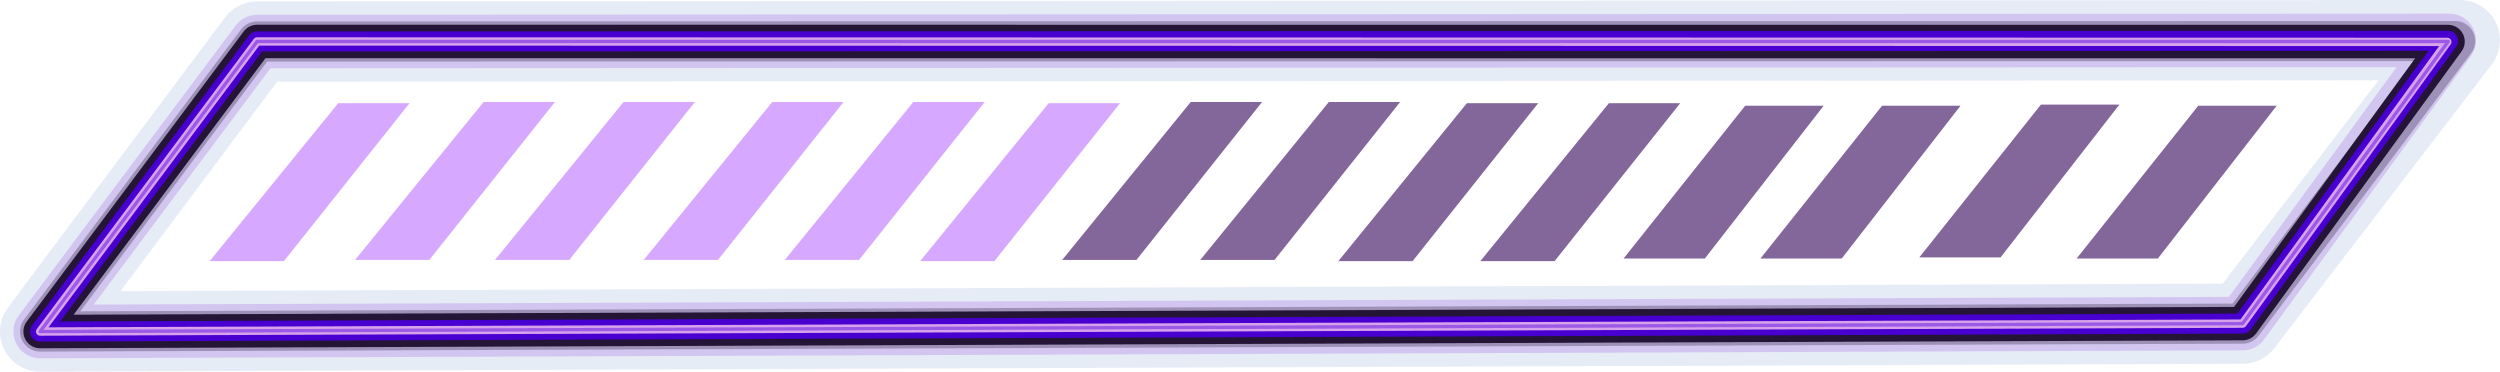 <svg xmlns="http://www.w3.org/2000/svg" width="373.688" height="55.557" viewBox="0 0 373.688 55.557">
  <g id="progress_bar_-6" data-name="progress bar -6" transform="translate(-234.662 -12.28)">
    <g id="Path_45" data-name="Path 45" transform="translate(-828.078 -448.985)">
      <path id="Path_470" data-name="Path 470" d="M1430.428,467.266l-329.258.211-32.43,43.346,222.824-.8.986,0,105.4-.38Z" fill="none" stroke="#83a3d2" stroke-linecap="round" stroke-linejoin="round" stroke-width="12" opacity="0.2"/>
      <path id="Path_471" data-name="Path 471" d="M1428.833,467.3l-327.663.171-32.43,43.349,329.21-1.187Z" transform="translate(0 0)" fill="none" stroke="#9957e2" stroke-linecap="round" stroke-linejoin="round" stroke-width="8" opacity="0.25"/>
      <path id="Path_472" data-name="Path 472" d="M1429.723,467.4l-328.554.063-32.43,43.356,224.8-.81,104.415-.376Z" transform="translate(0 0.001)" fill="none" stroke="#241435" stroke-linecap="round" stroke-linejoin="round" stroke-width="6" opacity="0.3"/>
      <path id="Path_473" data-name="Path 473" d="M1428.659,467.474l-327.49-.012-32.43,43.36,244.211-.881,85-.306Z" transform="translate(0 0.001)" fill="none" stroke="#241435" stroke-linecap="round" stroke-linejoin="round" stroke-width="5"/>
      <path id="Path_474" data-name="Path 474" d="M1428.666,467.359l-327.5.1-32.43,43.36L1295.507,510l102.443-.369Z" transform="translate(0 0.001)" fill="none" stroke="#4800d1" stroke-linecap="round" stroke-linejoin="round" stroke-width="3"/>
      <path id="Path_475" data-name="Path 475" d="M1428.552,467.527l-327.383-.066-32.43,43.36,214.939-.775h.422l1.8-.007,112.053-.4Z" transform="translate(0 0.001)" fill="none" stroke="#d7a1eb" stroke-linecap="round" stroke-linejoin="round" stroke-width="1.25"/>
      <path id="Path_476" data-name="Path 476" d="M1428.691,467.465l-327.521,0-32.43,43.36,329.21-1.187Z" transform="translate(0 0.001)" fill="none" stroke="#9b59e6" stroke-linecap="round" stroke-linejoin="round" stroke-width="0.5"/>
    </g>
    <g id="Group_1996" data-name="Group 1996" transform="translate(263.002 27.529)">
      <path id="Path_46" data-name="Path 46" d="M7335.208,3021.7h11.1l18.777-23.607h-10.661Z" transform="translate(-7332.208 -2997.92)" fill="#d7a8ff"/>
      <path id="Path_47" data-name="Path 47" d="M7335.208,3021.7h11.1l18.777-23.607h-10.661Z" transform="translate(-7310.479 -2998.093)" fill="#d7a8ff"/>
      <path id="Path_48" data-name="Path 48" d="M7335.208,3021.7h11.1l18.777-23.607h-10.661Z" transform="translate(-7289.561 -2998.093)" fill="#d7a8ff"/>
      <g id="Group_82" data-name="Group 82" transform="translate(52.874 0)">
        <path id="Path_49" data-name="Path 49" d="M7335.208,3021.7h11.1l18.777-23.607h-10.661Z" transform="translate(-7320.208 -2998.092)" fill="#d7a8ff"/>
        <path id="Path_50" data-name="Path 50" d="M7335.208,3021.7h11.1l18.777-23.607h-10.661Z" transform="translate(-7299.12 -2998.092)" fill="#d7a8ff"/>
        <path id="Path_51" data-name="Path 51" d="M7335.208,3021.7h11.1l18.777-23.607h-10.661Z" transform="translate(-7278.881 -2997.919)" fill="#d7a8ff"/>
        <path id="Path_52" data-name="Path 52" d="M7335.208,3021.7h11.1l18.777-23.607h-10.661Z" transform="translate(-7257.657 -2998.092)" fill="#83679b"/>
        <path id="Path_53" data-name="Path 53" d="M7335.208,3021.7h11.1l18.777-23.607h-10.661Z" transform="translate(-7237.015 -2998.092)" fill="#83679b"/>
        <path id="Path_54" data-name="Path 54" d="M7335.208,3021.7h11.1l18.777-23.607h-10.661Z" transform="translate(-7216.374 -2997.919)" fill="#83679b"/>
        <path id="Path_55" data-name="Path 55" d="M7335.208,3021.7h11.1l18.777-23.607h-10.661Z" transform="translate(-7195.149 -2997.919)" fill="#83679b"/>
        <path id="Path_56" data-name="Path 56" d="M7335.209,3018.934h9.582L7361,2998.093h-9.2Z" transform="translate(-7171.668 -2996.537)" fill="#83679b" stroke="#83679b" stroke-width="2"/>
        <path id="Path_57" data-name="Path 57" d="M7335.209,3018.934h9.582L7361,2998.093h-9.2Z" transform="translate(-7151.208 -2996.537)" fill="#83679b" stroke="#83679b" stroke-width="2"/>
        <path id="Path_58" data-name="Path 58" d="M7335.209,3018.934h9.582L7361,2998.093h-9.2Z" transform="translate(-7127.46 -2996.71)" fill="#83679b" stroke="#83679b" stroke-width="2"/>
        <path id="Path_59" data-name="Path 59" d="M7335.209,3018.934h9.582L7361,2998.093h-9.2Z" transform="translate(-7103.95 -2996.537)" fill="#83679b" stroke="#83679b" stroke-width="2"/>
      </g>
    </g>
  </g>
</svg>
